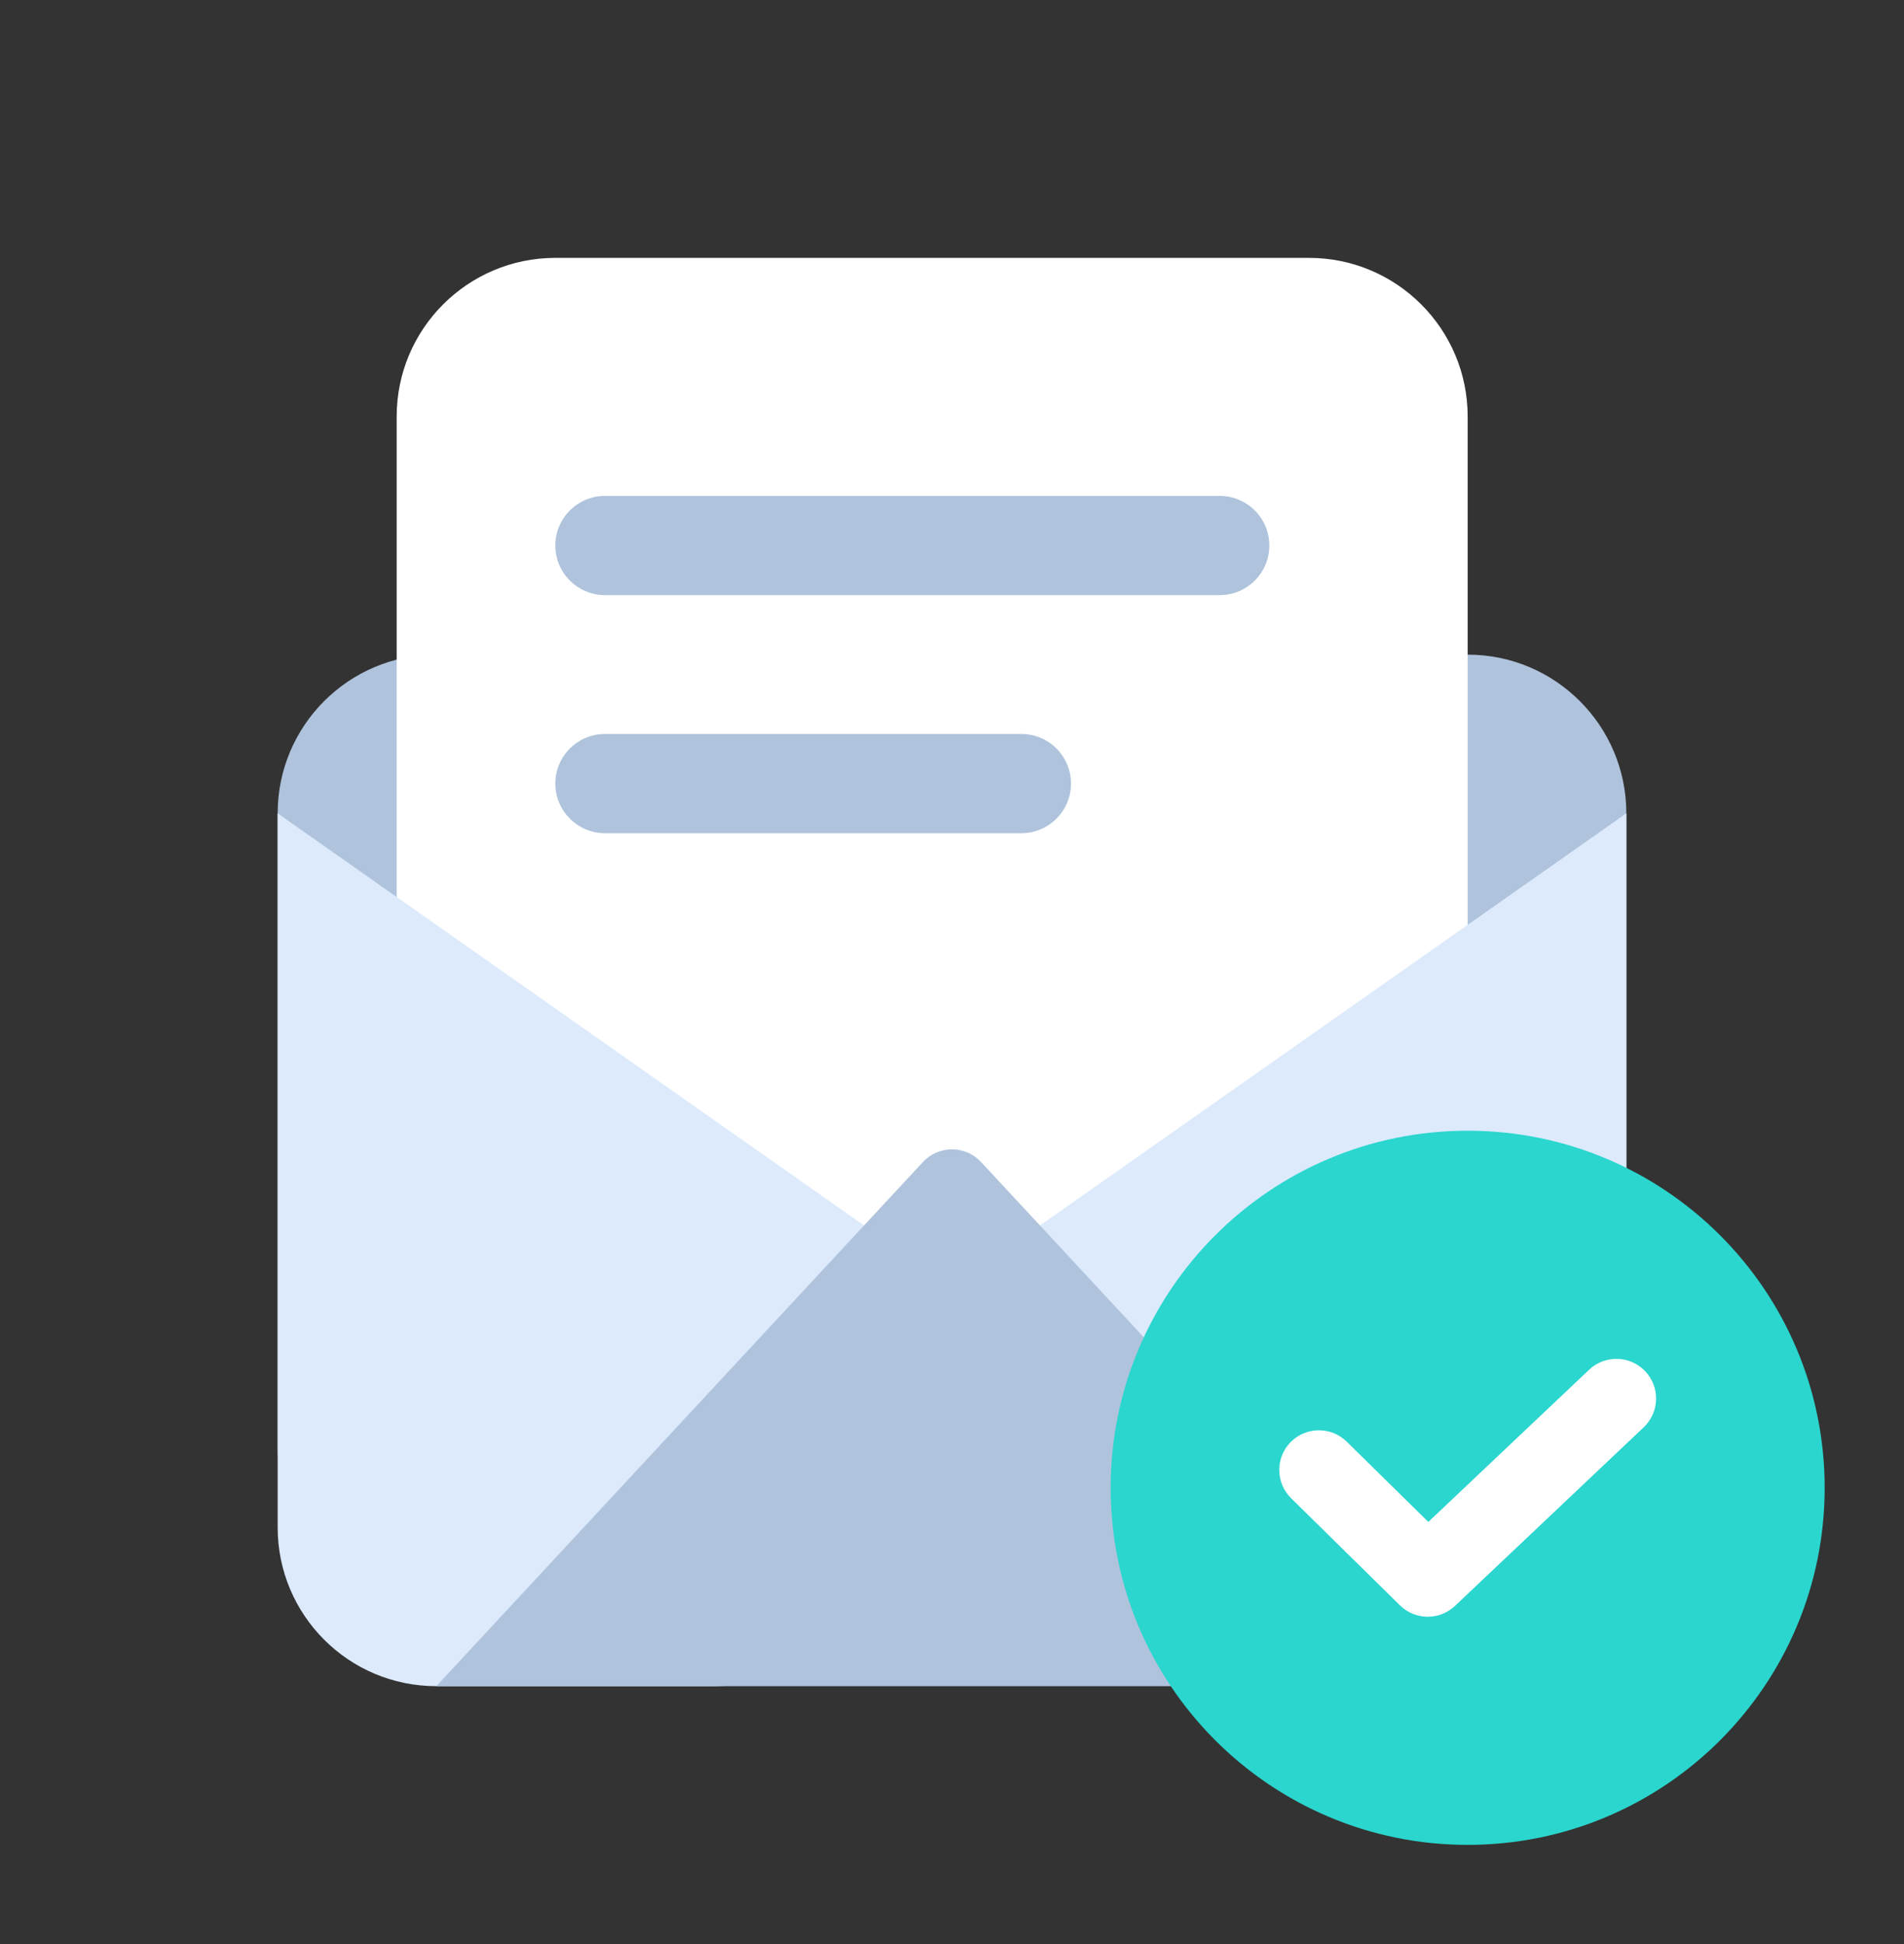 <svg width="48" height="49" viewBox="0 0 48 49" fill="none" xmlns="http://www.w3.org/2000/svg">
<rect x="0" y="0" width="48" height="49" fill="#333333" stroke="none"/>
<path fill-rule="evenodd" clip-rule="evenodd" d="M41.476 34.562C41.856 34.964 41.839 35.597 41.437 35.976L36.681 40.476C36.29 40.846 35.676 40.84 35.292 40.462L32.549 37.763C32.155 37.375 32.15 36.742 32.537 36.348C32.925 35.955 33.558 35.95 33.951 36.337L36.008 38.36L40.063 34.523C40.464 34.144 41.097 34.161 41.476 34.562Z" fill="white"/>
<path d="M7 20.5C7 18.291 8.791 16.5 11 16.5H37C39.209 16.5 41 18.291 41 20.5V36.5C41 38.709 39.209 40.5 37 40.5H11C8.791 40.5 7 38.709 7 36.5V20.5Z" fill="#AFC3DC"/>
<path d="M10 10.5C10 8.291 11.791 6.5 14 6.5H33C35.209 6.5 37 8.291 37 10.5V31.5C37 33.709 35.209 35.5 33 35.5H14C11.791 35.5 10 33.709 10 31.5V10.5Z" fill="white"/>
<path d="M14 13.75C14 13.059 14.56 12.5 15.25 12.5H30.75C31.44 12.5 32 13.059 32 13.75C32 14.44 31.44 15 30.75 15H15.25C14.56 15 14 14.44 14 13.75Z" fill="#AFC3DC"/>
<path d="M14 19.75C14 19.059 14.56 18.5 15.25 18.5H25.75C26.44 18.5 27 19.059 27 19.75C27 20.44 26.44 21 25.75 21H15.25C14.56 21 14 20.44 14 19.75Z" fill="#AFC3DC"/>
<path d="M7 20.5L22 31.041V38.5C22 40.709 20.209 42.5 18 42.5H11C8.791 42.5 7 40.709 7 38.5V20.5Z" fill="#DCEAFC"/>
<path d="M41 20.5L26 31.041V38.5C26 40.709 27.791 42.5 30 42.5H37C39.209 42.5 41 40.709 41 38.5V20.5Z" fill="#DCEAFC"/>
<path d="M37 42.5H11L23.267 29.289C23.663 28.863 24.337 28.863 24.733 29.289L37 42.5Z" fill="#AFC3DC"/>
<path d="M46 37.5C46 42.47 41.971 46.5 37 46.5C32.029 46.5 28 42.47 28 37.5C28 32.529 32.029 28.5 37 28.5C41.971 28.5 46 32.529 46 37.5Z" fill="#2AD6CE"/>
<path fill-rule="evenodd" clip-rule="evenodd" d="M41.476 34.562C41.856 34.964 41.839 35.597 41.437 35.976L36.681 40.476C36.29 40.846 35.676 40.84 35.292 40.462L32.549 37.763C32.155 37.375 32.15 36.742 32.537 36.348C32.925 35.955 33.558 35.95 33.951 36.337L36.008 38.36L40.063 34.523C40.464 34.144 41.097 34.161 41.476 34.562Z" fill="white"/>
</svg>
